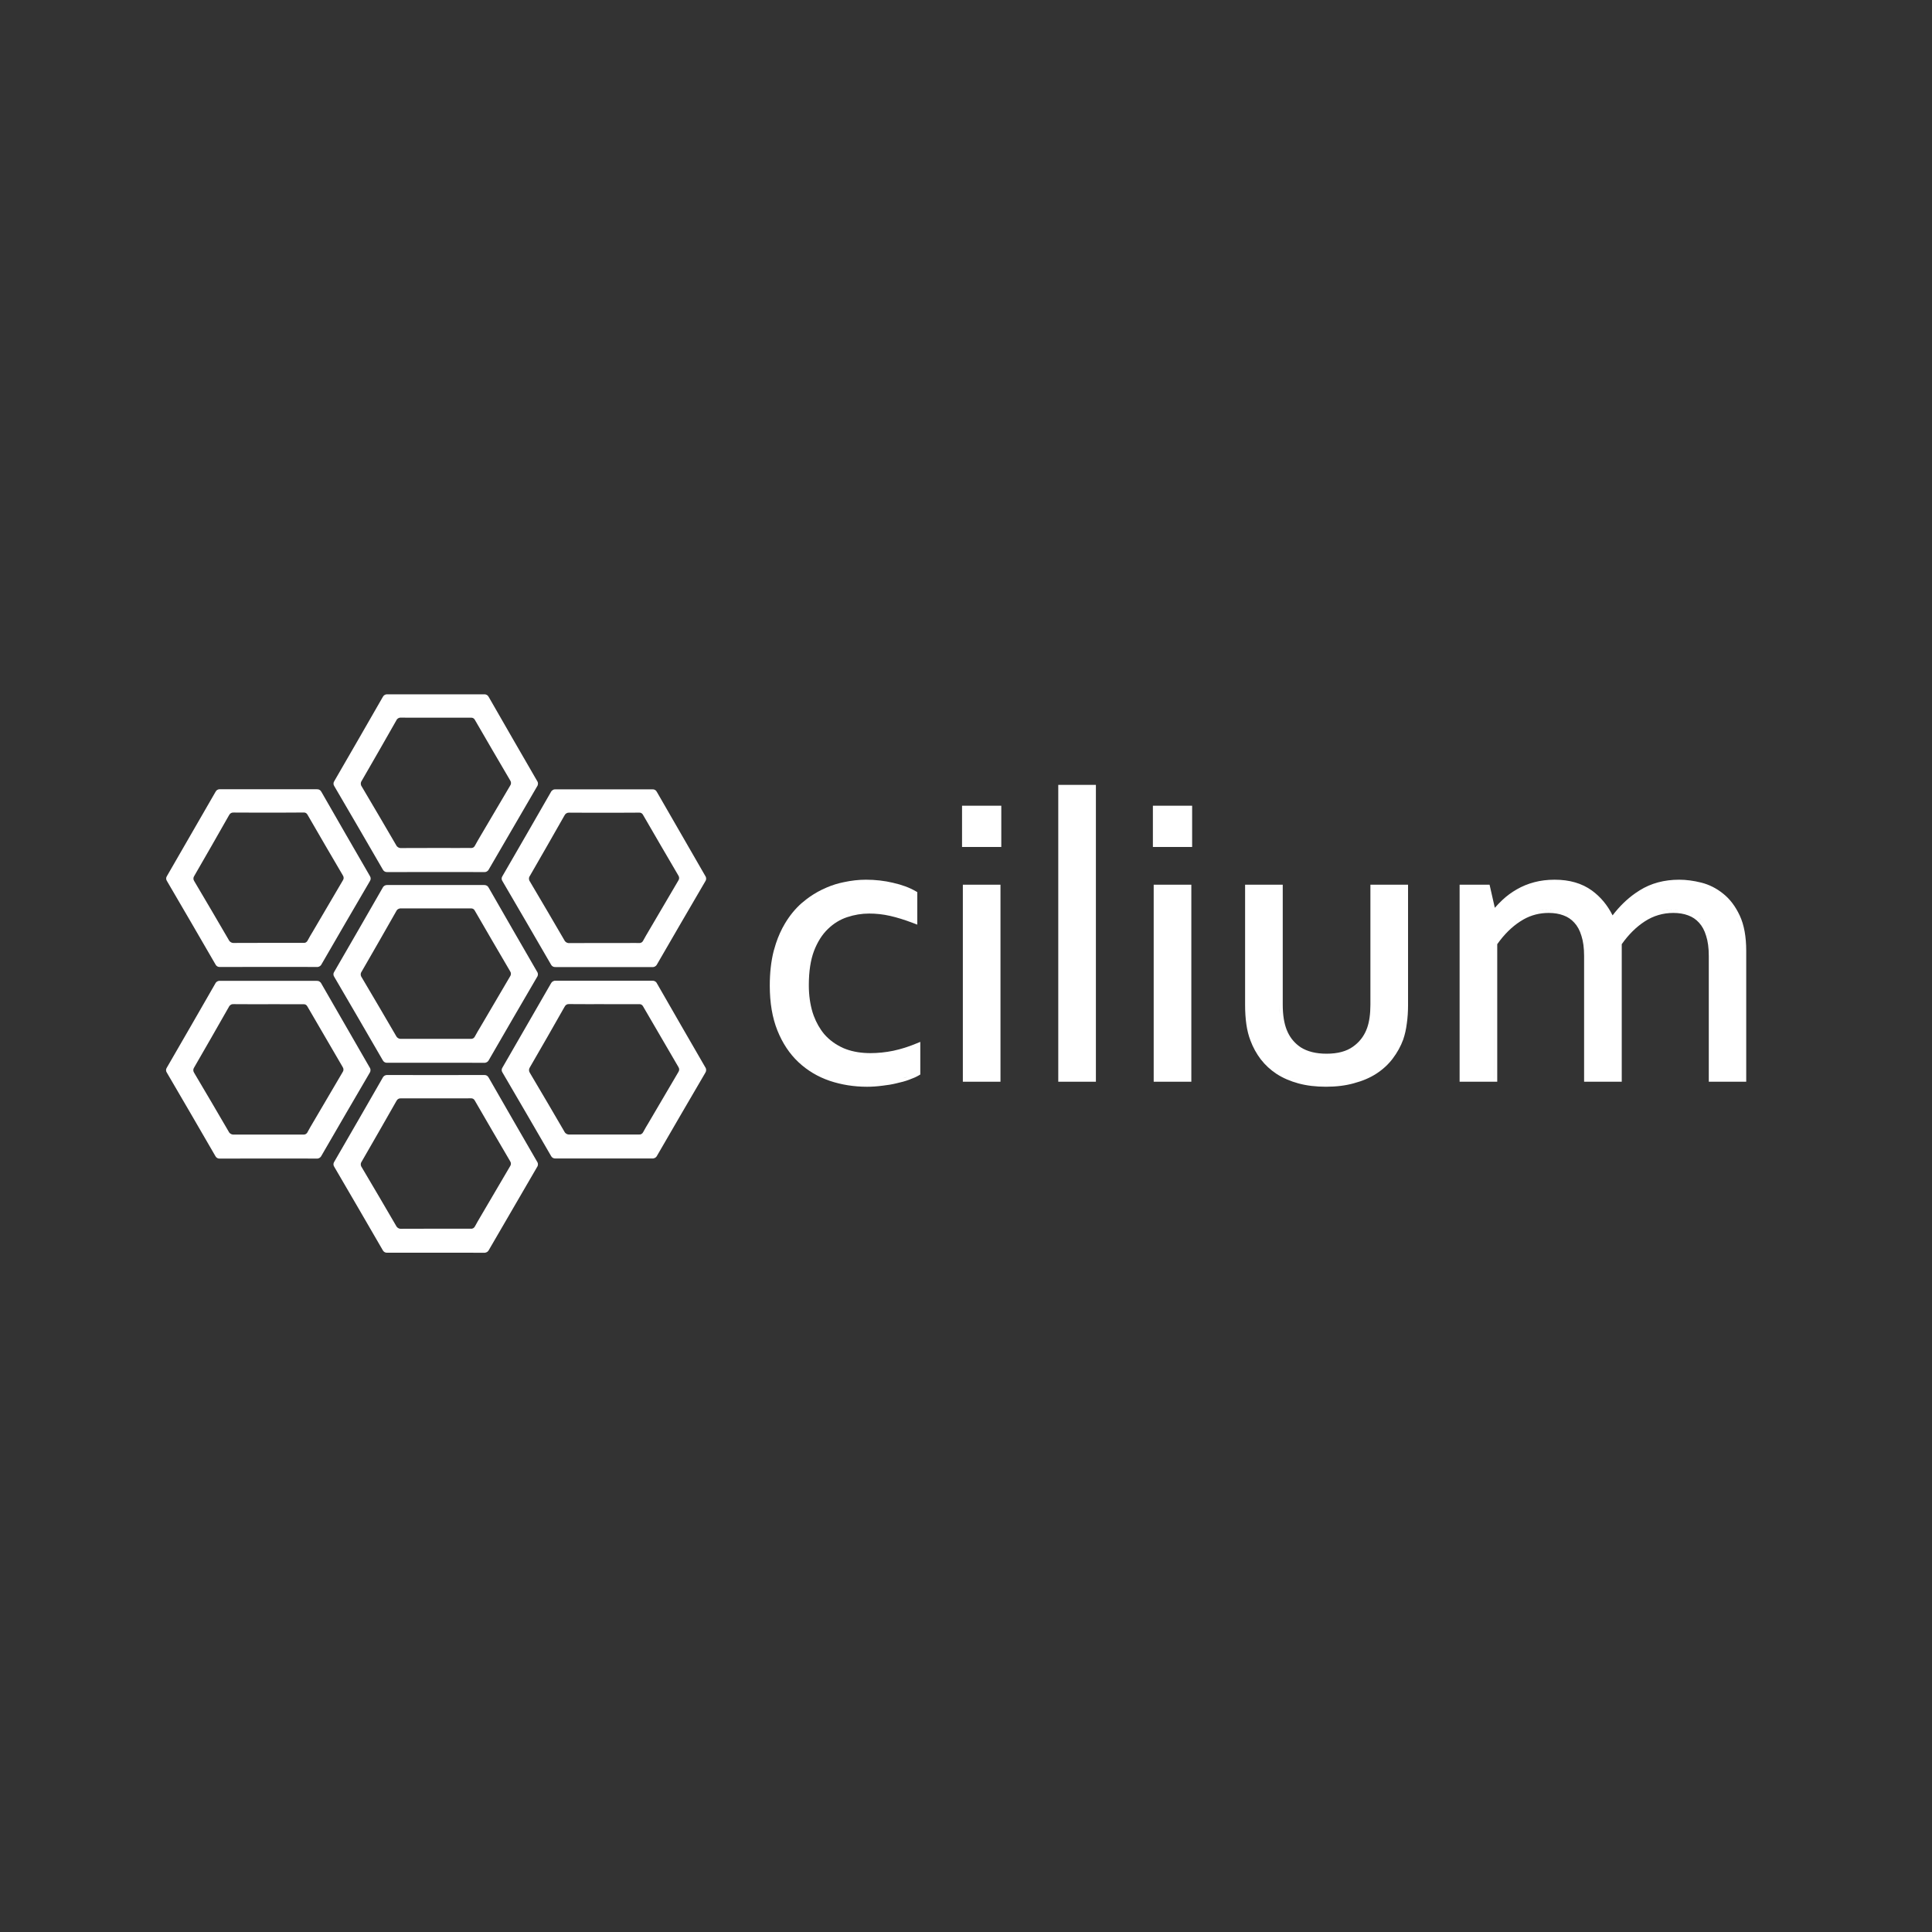 <svg width="128" height="128" viewBox="0 0 128 128" fill="none" xmlns="http://www.w3.org/2000/svg">
<rect x="0" y="0" width="128" height="128" fill="#333333" stroke="none"/>
<path fill-rule="evenodd" clip-rule="evenodd" d="M57.368 58.283C57.994 58.283 58.596 58.351 59.171 58.488L59.17 58.489C59.743 58.617 60.243 58.799 60.664 59.042L60.772 59.105V61.26L60.478 61.147C59.927 60.938 59.423 60.782 58.966 60.679C58.513 60.576 58.051 60.525 57.58 60.525C57.091 60.525 56.605 60.605 56.121 60.766C55.65 60.923 55.225 61.184 54.849 61.551L54.847 61.553C54.478 61.907 54.169 62.386 53.931 62.999L53.931 63C53.705 63.597 53.587 64.353 53.587 65.274C53.587 65.936 53.673 66.542 53.842 67.093L53.912 67.296C54.086 67.762 54.32 68.17 54.613 68.521C54.952 68.909 55.375 69.217 55.886 69.444L56.08 69.52C56.543 69.686 57.074 69.772 57.673 69.772C58.17 69.772 58.672 69.72 59.179 69.617L59.56 69.525C59.938 69.425 60.308 69.299 60.671 69.15L60.972 69.027V71.189L60.864 71.253C60.698 71.351 60.485 71.443 60.231 71.534L60.232 71.535C59.983 71.627 59.709 71.704 59.41 71.767L59.411 71.768C59.109 71.842 58.789 71.896 58.454 71.932L58.453 71.931C58.118 71.976 57.783 72 57.447 72C56.575 72 55.745 71.868 54.96 71.604L54.959 71.603C54.178 71.336 53.492 70.926 52.902 70.373C52.309 69.818 51.845 69.117 51.507 68.277C51.167 67.431 51 66.436 51 65.301C51 64.454 51.086 63.687 51.259 63.002L51.26 63L51.408 62.504C51.568 62.023 51.766 61.585 52.001 61.192C52.312 60.67 52.675 60.222 53.092 59.852L53.094 59.85L53.414 59.589C53.738 59.34 54.076 59.129 54.428 58.956L54.788 58.791C55.151 58.637 55.523 58.522 55.904 58.446C56.403 58.338 56.892 58.283 57.368 58.283ZM59.778 71.453C59.645 71.49 59.506 71.525 59.36 71.556C59.068 71.627 58.758 71.68 58.43 71.715C58.185 71.748 57.938 71.77 57.693 71.778L57.939 71.765C58.103 71.754 58.267 71.737 58.43 71.715C58.758 71.68 59.068 71.627 59.36 71.556C59.652 71.494 59.918 71.419 60.157 71.331L59.778 71.453ZM54.752 71.294C54.843 71.331 54.936 71.365 55.03 71.397C54.842 71.333 54.659 71.26 54.483 71.179L54.752 71.294ZM54.734 68.956C54.76 68.98 54.788 69.002 54.815 69.025C54.736 68.957 54.659 68.887 54.586 68.812L54.734 68.956ZM54.195 68.328C54.24 68.394 54.287 68.458 54.335 68.521C54.245 68.403 54.16 68.28 54.082 68.15L54.195 68.328ZM53.824 62.69C53.791 62.766 53.76 62.843 53.729 62.923C53.791 62.763 53.857 62.612 53.928 62.469L53.824 62.69ZM56.432 60.448C56.305 60.48 56.178 60.517 56.052 60.559C55.907 60.607 55.766 60.666 55.629 60.733C55.707 60.695 55.785 60.66 55.865 60.628L56.052 60.559C56.305 60.474 56.558 60.412 56.813 60.37L56.432 60.448ZM53.945 59.479C53.929 59.489 53.913 59.5 53.898 59.511C53.994 59.447 54.092 59.386 54.191 59.329L53.945 59.479Z" fill="white"/>
<path fill-rule="evenodd" clip-rule="evenodd" d="M84.985 66.562C84.985 67.243 85.076 67.799 85.249 68.234L85.328 68.414C85.525 68.818 85.809 69.144 86.185 69.393C86.619 69.666 87.183 69.811 87.889 69.811C88.638 69.811 89.213 69.649 89.635 69.347L89.637 69.346L89.795 69.225C90.102 68.973 90.338 68.661 90.503 68.287L90.579 68.095C90.719 67.692 90.793 67.183 90.793 66.562V58.614H93.287V66.588C93.287 67.022 93.26 67.431 93.205 67.815L93.204 67.814C93.158 68.189 93.08 68.539 92.969 68.863L92.968 68.869C92.801 69.323 92.568 69.743 92.272 70.132L92.273 70.133C91.982 70.517 91.622 70.849 91.195 71.128C90.767 71.407 90.271 71.617 89.713 71.764L89.714 71.765C89.16 71.922 88.538 71.999 87.85 71.999C87.179 71.999 86.57 71.927 86.025 71.779C85.485 71.632 85.003 71.424 84.583 71.154L84.581 71.153C84.173 70.884 83.823 70.562 83.534 70.188L83.531 70.186C83.244 69.807 83.017 69.394 82.85 68.95C82.72 68.614 82.628 68.248 82.573 67.854C82.518 67.462 82.491 67.035 82.491 66.576V58.614H84.985V66.562ZM89.655 71.556C89.124 71.706 88.522 71.781 87.849 71.781L87.85 71.782C88.522 71.782 89.124 71.706 89.655 71.556C89.79 71.52 89.921 71.481 90.048 71.438L89.655 71.556ZM85.702 71.453C85.825 71.495 85.952 71.534 86.083 71.57C85.822 71.499 85.575 71.413 85.345 71.314L85.702 71.453ZM86.069 69.577C86.138 69.621 86.211 69.659 86.286 69.696C86.275 69.691 86.265 69.688 86.255 69.683L86.069 69.577ZM92.763 68.793C92.687 69 92.596 69.2 92.492 69.393C92.541 69.301 92.589 69.208 92.632 69.113L92.763 68.793C92.789 68.716 92.814 68.637 92.837 68.556L92.763 68.793ZM84.767 66.562C84.767 66.789 84.778 67.003 84.798 67.206C84.786 67.082 84.777 66.953 84.772 66.819L84.767 66.562Z" fill="white"/>
<path fill-rule="evenodd" clip-rule="evenodd" d="M66.284 71.667H63.791V58.614H66.284V71.667Z" fill="white"/>
<path fill-rule="evenodd" clip-rule="evenodd" d="M72.606 71.667H70.113V52H72.606V71.667Z" fill="white"/>
<path fill-rule="evenodd" clip-rule="evenodd" d="M78.929 71.667H76.435V58.614H78.929V71.667Z" fill="white"/>
<path fill-rule="evenodd" clip-rule="evenodd" d="M111.252 58.283C111.714 58.283 112.202 58.348 112.712 58.475C113.238 58.607 113.722 58.852 114.161 59.206C114.609 59.559 114.974 60.044 115.26 60.652C115.552 61.275 115.692 62.064 115.692 63.004V71.667H113.212V63.335C113.212 62.801 113.151 62.36 113.037 62.008L113.035 62.003C112.927 61.639 112.769 61.351 112.566 61.132L112.563 61.129C112.366 60.909 112.127 60.748 111.842 60.645L111.839 60.644C111.558 60.539 111.234 60.484 110.866 60.484C110.173 60.484 109.542 60.672 108.966 61.047C108.408 61.409 107.9 61.91 107.445 62.554V71.667H104.951V63.335C104.951 62.801 104.89 62.36 104.776 62.008L104.774 62.003C104.666 61.639 104.508 61.351 104.305 61.132L104.302 61.129C104.105 60.909 103.865 60.748 103.58 60.645L103.578 60.644C103.297 60.539 102.973 60.484 102.605 60.484C101.999 60.484 101.443 60.628 100.935 60.915L100.72 61.046L100.718 61.047C100.159 61.409 99.651 61.91 99.196 62.555V71.667H96.703V58.615H98.687L98.727 58.784L99.036 60.145C99.199 59.96 99.37 59.783 99.548 59.616L99.768 59.422C99.918 59.297 100.077 59.182 100.241 59.075L100.492 58.922C100.845 58.718 101.23 58.56 101.645 58.45C102.064 58.338 102.518 58.283 103.003 58.283C103.977 58.283 104.805 58.518 105.47 59.002C106.043 59.42 106.499 59.97 106.838 60.645C107.292 60.052 107.795 59.56 108.351 59.173L108.626 58.992C109.382 58.517 110.261 58.283 111.252 58.283ZM98.978 62.485V71.45H96.92L98.98 71.451L98.978 62.485C99.031 62.41 99.084 62.335 99.138 62.263L98.978 62.485ZM115.474 63.002V71.45H113.43L115.475 71.451V63.004C115.475 62.891 115.472 62.781 115.468 62.673C115.472 62.78 115.474 62.89 115.474 63.002ZM104.464 60.985C104.409 60.923 104.35 60.864 104.289 60.81L104.464 60.985ZM112.726 60.985C112.67 60.923 112.612 60.864 112.55 60.81L112.726 60.985ZM115.075 60.773C115.134 60.904 115.188 61.042 115.234 61.189C115.211 61.114 115.187 61.042 115.16 60.972L115.075 60.773ZM101.063 60.602C100.904 60.677 100.75 60.765 100.599 60.865C100.51 60.922 100.424 60.983 100.338 61.047C100.351 61.038 100.364 61.027 100.377 61.018L100.599 60.865C100.825 60.715 101.06 60.593 101.304 60.5L101.063 60.602ZM103.724 60.469C103.856 60.523 103.981 60.584 104.096 60.662L103.883 60.537C103.832 60.512 103.778 60.491 103.724 60.469ZM111.985 60.469C112.117 60.523 112.242 60.584 112.357 60.662L112.144 60.537C112.093 60.512 112.039 60.491 111.985 60.469ZM102.605 60.267C102.329 60.267 102.063 60.294 101.806 60.35L102.066 60.305C102.242 60.28 102.421 60.267 102.605 60.267L102.89 60.278C102.908 60.28 102.925 60.282 102.943 60.283C102.834 60.273 102.721 60.267 102.605 60.267ZM110.866 60.267C110.591 60.267 110.323 60.294 110.065 60.35L110.326 60.305C110.502 60.28 110.682 60.267 110.866 60.267L111.151 60.278C111.169 60.28 111.186 60.282 111.204 60.283C111.095 60.273 110.982 60.267 110.866 60.267ZM108.249 59.516C108.24 59.523 108.231 59.53 108.221 59.538C108.305 59.473 108.39 59.411 108.475 59.352L108.249 59.516ZM112.659 58.687C112.781 58.717 112.9 58.754 113.018 58.797C112.96 58.776 112.902 58.756 112.843 58.737L112.659 58.687Z" fill="white"/>
<path fill-rule="evenodd" clip-rule="evenodd" d="M66.338 56.114H63.738V53.381H66.338V56.114Z" fill="white"/>
<path fill-rule="evenodd" clip-rule="evenodd" d="M78.982 56.114H76.382V53.381H78.982V56.114Z" fill="white"/>
<path d="M25.674 71.222C27.805 71.228 29.935 71.228 32.062 71.222C32.128 71.216 32.195 71.23 32.252 71.263C32.309 71.296 32.355 71.347 32.383 71.407C33.444 73.26 34.51 75.109 35.58 76.956C35.619 77.009 35.64 77.073 35.64 77.139C35.64 77.205 35.619 77.27 35.58 77.324C34.514 79.15 33.45 80.979 32.391 82.81C32.361 82.873 32.312 82.924 32.252 82.958C32.192 82.991 32.122 83.006 32.054 82.999C30.992 82.992 29.93 82.995 28.868 82.995H25.665C25.602 83.002 25.539 82.989 25.483 82.959C25.428 82.928 25.384 82.881 25.356 82.824C24.291 80.982 23.22 79.141 22.145 77.303C22.111 77.255 22.092 77.197 22.092 77.137C22.092 77.078 22.111 77.02 22.145 76.971C23.219 75.119 24.288 73.263 25.354 71.405C25.381 71.345 25.427 71.295 25.484 71.262C25.542 71.23 25.608 71.216 25.674 71.222ZM28.869 72.769H26.578C26.512 72.762 26.446 72.775 26.389 72.808C26.331 72.841 26.286 72.892 26.259 72.952C25.498 74.29 24.733 75.627 23.962 76.96C23.923 77.013 23.902 77.077 23.902 77.143C23.902 77.209 23.923 77.273 23.962 77.327C24.727 78.618 25.487 79.911 26.242 81.209C26.273 81.274 26.324 81.33 26.387 81.366C26.45 81.402 26.522 81.417 26.594 81.41C27.873 81.403 29.157 81.406 30.439 81.406C30.684 81.406 30.93 81.4 31.176 81.406C31.236 81.415 31.297 81.403 31.351 81.374C31.404 81.344 31.445 81.298 31.47 81.243C31.58 81.03 31.708 80.828 31.825 80.621C32.48 79.505 33.135 78.389 33.791 77.273C33.828 77.225 33.848 77.166 33.85 77.106C33.851 77.046 33.834 76.987 33.8 76.937C33.014 75.598 32.232 74.257 31.455 72.913C31.432 72.865 31.394 72.825 31.348 72.799C31.301 72.772 31.247 72.761 31.193 72.767C30.423 72.772 29.646 72.769 28.869 72.769ZM14.582 64.984C16.714 64.989 18.843 64.989 20.971 64.984C21.037 64.978 21.103 64.992 21.16 65.025C21.217 65.058 21.264 65.108 21.291 65.168C22.353 67.02 23.418 68.87 24.488 70.717C24.527 70.771 24.547 70.835 24.547 70.901C24.547 70.967 24.527 71.031 24.488 71.085C23.42 72.911 22.355 74.74 21.296 76.571C21.266 76.633 21.218 76.686 21.157 76.719C21.097 76.753 21.028 76.767 20.959 76.759C19.898 76.752 18.836 76.755 17.774 76.755C16.709 76.755 15.638 76.756 14.57 76.759C14.508 76.766 14.444 76.752 14.39 76.721C14.335 76.69 14.291 76.642 14.265 76.585C13.2 74.742 12.129 72.902 11.054 71.065C11.019 71.017 11 70.959 11 70.899C11 70.84 11.019 70.781 11.054 70.733C12.128 68.88 13.197 67.024 14.262 65.167C14.289 65.107 14.335 65.057 14.393 65.024C14.45 64.991 14.516 64.977 14.582 64.984ZM43.21 64.976C43.276 64.97 43.341 64.984 43.398 65.017C43.456 65.05 43.501 65.1 43.528 65.16C44.59 67.013 45.657 68.863 46.727 70.71C46.765 70.763 46.785 70.828 46.785 70.893C46.785 70.959 46.765 71.023 46.727 71.077C45.658 72.903 44.593 74.732 43.534 76.563C43.505 76.626 43.456 76.678 43.395 76.712C43.335 76.745 43.266 76.76 43.197 76.753C42.137 76.748 41.075 76.752 40.014 76.752H36.81C36.747 76.758 36.684 76.745 36.629 76.713C36.574 76.682 36.53 76.635 36.504 76.578C35.438 74.735 34.367 72.895 33.292 71.058C33.257 71.01 33.238 70.952 33.238 70.892C33.238 70.832 33.257 70.774 33.292 70.725C34.365 68.872 35.434 67.017 36.5 65.159C36.528 65.099 36.574 65.049 36.631 65.016C36.688 64.984 36.755 64.969 36.82 64.976C38.952 64.981 41.082 64.981 43.21 64.976ZM15.483 66.527C15.418 66.52 15.351 66.533 15.294 66.566C15.237 66.599 15.191 66.649 15.164 66.709C14.404 68.047 13.638 69.383 12.867 70.716C12.829 70.77 12.808 70.834 12.808 70.9C12.808 70.966 12.829 71.03 12.867 71.084C13.633 72.374 14.393 73.669 15.148 74.966C15.178 75.032 15.229 75.087 15.292 75.123C15.355 75.159 15.427 75.174 15.499 75.168H20.081C20.141 75.177 20.203 75.165 20.257 75.135C20.31 75.106 20.352 75.06 20.376 75.004C20.485 74.791 20.613 74.589 20.731 74.382C21.387 73.266 22.042 72.15 22.697 71.036C22.734 70.988 22.754 70.929 22.756 70.869C22.757 70.808 22.74 70.749 22.706 70.699C21.92 69.36 21.139 68.018 20.361 66.674C20.338 66.627 20.3 66.588 20.253 66.562C20.206 66.537 20.152 66.527 20.099 66.533C19.329 66.53 18.552 66.53 17.776 66.53L17.774 66.531C17.011 66.531 16.247 66.535 15.483 66.527ZM37.723 66.523C37.657 66.516 37.591 66.529 37.533 66.562C37.476 66.595 37.431 66.645 37.403 66.705C36.645 68.043 35.88 69.38 35.106 70.713C35.068 70.767 35.048 70.831 35.048 70.897C35.048 70.963 35.068 71.026 35.106 71.08C35.872 72.371 36.633 73.665 37.387 74.963C37.417 75.028 37.467 75.083 37.53 75.119C37.593 75.155 37.666 75.171 37.738 75.164H42.32C42.38 75.172 42.442 75.162 42.495 75.132C42.548 75.103 42.591 75.056 42.615 75.001C42.725 74.788 42.852 74.585 42.974 74.379C43.628 73.263 44.283 72.147 44.94 71.032C44.975 70.984 44.996 70.925 44.998 70.865C45 70.805 44.982 70.745 44.948 70.695C44.162 69.356 43.38 68.014 42.603 66.671C42.58 66.623 42.541 66.584 42.494 66.558C42.447 66.533 42.394 66.523 42.341 66.529C41.568 66.53 40.791 66.53 40.015 66.53L40.014 66.527C39.25 66.527 38.486 66.531 37.723 66.523ZM32.062 58.635C32.127 58.629 32.193 58.644 32.25 58.676C32.307 58.709 32.353 58.76 32.381 58.82C33.442 60.672 34.508 62.522 35.578 64.369C35.617 64.422 35.638 64.486 35.638 64.552C35.638 64.618 35.617 64.683 35.578 64.736C34.51 66.564 33.448 68.393 32.391 70.224C32.361 70.287 32.312 70.339 32.252 70.373C32.192 70.406 32.122 70.421 32.054 70.414C30.989 70.407 29.927 70.411 28.865 70.411H25.661C25.599 70.417 25.535 70.404 25.48 70.373C25.426 70.341 25.381 70.294 25.355 70.237C24.289 68.394 23.219 66.553 22.144 64.716C22.109 64.668 22.09 64.61 22.09 64.55C22.09 64.491 22.109 64.433 22.144 64.384C23.218 62.531 24.287 60.675 25.352 58.818C25.379 58.758 25.425 58.708 25.482 58.675C25.54 58.643 25.606 58.629 25.672 58.635C27.804 58.64 29.934 58.64 32.062 58.635ZM26.574 60.185C26.509 60.178 26.442 60.192 26.385 60.224C26.327 60.257 26.281 60.307 26.254 60.367C25.494 61.706 24.729 63.042 23.958 64.375C23.919 64.428 23.898 64.492 23.898 64.558C23.898 64.624 23.919 64.689 23.958 64.742C24.723 66.033 25.483 67.327 26.238 68.625C26.269 68.691 26.319 68.746 26.382 68.782C26.445 68.818 26.518 68.833 26.59 68.826H31.172C31.232 68.835 31.294 68.823 31.348 68.794C31.401 68.764 31.443 68.717 31.467 68.661C31.577 68.448 31.705 68.246 31.826 68.04C32.481 66.923 33.136 65.807 33.792 64.692C33.828 64.644 33.849 64.585 33.851 64.525C33.852 64.465 33.835 64.406 33.801 64.356C33.015 63.017 32.233 61.676 31.456 60.332C31.433 60.283 31.395 60.243 31.348 60.216C31.301 60.19 31.247 60.179 31.193 60.185H26.574ZM43.207 52.295C43.273 52.289 43.339 52.303 43.397 52.336C43.454 52.369 43.499 52.419 43.526 52.479C44.588 54.331 45.654 56.181 46.724 58.028C46.762 58.081 46.783 58.146 46.783 58.212C46.783 58.278 46.762 58.343 46.724 58.396C45.656 60.222 44.592 62.051 43.533 63.883C43.504 63.945 43.455 63.997 43.395 64.031C43.334 64.065 43.264 64.079 43.195 64.071C42.134 64.067 41.072 64.07 40.011 64.07H36.807C36.744 64.077 36.68 64.063 36.625 64.032C36.57 64.001 36.526 63.953 36.5 63.896C35.435 62.054 34.364 60.214 33.289 58.377C33.254 58.328 33.235 58.269 33.235 58.21C33.235 58.15 33.254 58.092 33.289 58.044C34.363 56.191 35.432 54.336 36.497 52.478C36.525 52.418 36.572 52.368 36.629 52.336C36.686 52.303 36.753 52.289 36.818 52.295C38.95 52.3 41.08 52.3 43.207 52.295ZM14.592 52.29C16.724 52.295 18.854 52.295 20.981 52.29C21.047 52.284 21.113 52.298 21.17 52.331C21.227 52.364 21.272 52.414 21.3 52.474C22.361 54.327 23.428 56.176 24.498 58.023C24.536 58.077 24.557 58.141 24.557 58.207C24.557 58.272 24.536 58.337 24.498 58.39C23.429 60.216 22.365 62.045 21.307 63.877C21.277 63.939 21.228 63.991 21.168 64.025C21.108 64.059 21.038 64.073 20.969 64.065C19.906 64.057 18.845 64.061 17.783 64.061C16.717 64.061 15.647 64.061 14.579 64.065C14.517 64.072 14.453 64.058 14.398 64.027C14.344 63.996 14.3 63.948 14.273 63.89C13.208 62.048 12.137 60.208 11.062 58.371C11.027 58.322 11.008 58.264 11.008 58.205C11.008 58.145 11.027 58.087 11.062 58.039C12.136 56.186 13.207 54.33 14.273 52.472C14.3 52.413 14.345 52.362 14.402 52.33C14.46 52.297 14.526 52.283 14.592 52.29ZM40.012 53.844H40.011C39.248 53.844 38.484 53.848 37.721 53.84C37.655 53.834 37.589 53.848 37.531 53.88C37.474 53.913 37.428 53.963 37.4 54.023C36.64 55.362 35.875 56.698 35.105 58.031C35.066 58.084 35.045 58.148 35.045 58.215C35.045 58.28 35.066 58.345 35.105 58.398C35.87 59.689 36.63 60.984 37.385 62.281C37.416 62.347 37.466 62.402 37.529 62.438C37.593 62.474 37.667 62.49 37.739 62.482C39.018 62.475 40.302 62.477 41.584 62.477C41.83 62.477 42.075 62.471 42.321 62.477C42.381 62.486 42.443 62.475 42.496 62.446C42.549 62.416 42.591 62.37 42.615 62.314C42.725 62.101 42.853 61.899 42.971 61.692C43.626 60.576 44.281 59.461 44.937 58.345C44.973 58.297 44.994 58.239 44.995 58.178C44.997 58.118 44.979 58.058 44.945 58.008C44.16 56.67 43.378 55.329 42.601 53.985C42.577 53.937 42.54 53.896 42.493 53.87C42.446 53.843 42.391 53.833 42.338 53.839C41.564 53.847 40.788 53.844 40.012 53.844ZM17.784 53.837H17.783C17.019 53.837 16.255 53.84 15.492 53.833C15.427 53.826 15.36 53.839 15.303 53.872C15.245 53.904 15.2 53.954 15.172 54.014C14.412 55.354 13.647 56.691 12.876 58.023C12.838 58.076 12.816 58.14 12.816 58.206C12.816 58.272 12.838 58.336 12.876 58.389C13.642 59.681 14.402 60.976 15.156 62.273C15.187 62.338 15.237 62.392 15.3 62.428C15.363 62.464 15.436 62.48 15.508 62.473C16.787 62.466 18.07 62.469 19.352 62.469C19.597 62.469 19.844 62.463 20.09 62.469C20.15 62.478 20.212 62.467 20.265 62.438C20.318 62.409 20.359 62.363 20.384 62.307C20.494 62.094 20.622 61.891 20.743 61.685C21.397 60.569 22.052 59.453 22.709 58.337C22.745 58.289 22.766 58.231 22.768 58.17C22.769 58.111 22.751 58.051 22.718 58.002C21.931 56.663 21.149 55.322 20.373 53.977C20.35 53.929 20.312 53.888 20.265 53.862C20.218 53.836 20.164 53.825 20.11 53.831C19.337 53.839 18.561 53.837 17.784 53.837ZM32.065 46.002C32.131 45.995 32.198 46.01 32.255 46.043C32.312 46.076 32.357 46.126 32.385 46.186C33.446 48.038 34.513 49.888 35.583 51.735C35.622 51.788 35.643 51.854 35.643 51.92C35.642 51.985 35.622 52.05 35.583 52.103C34.515 53.929 33.451 55.758 32.391 57.59C32.361 57.652 32.312 57.704 32.252 57.738C32.192 57.772 32.122 57.785 32.054 57.778C30.993 57.77 29.931 57.774 28.869 57.774C27.803 57.774 26.733 57.773 25.665 57.777C25.602 57.783 25.539 57.77 25.484 57.739C25.43 57.708 25.386 57.66 25.359 57.603C24.294 55.76 23.223 53.92 22.148 52.084C22.113 52.035 22.095 51.977 22.095 51.918C22.095 51.858 22.113 51.799 22.148 51.751C23.221 49.898 24.292 48.042 25.356 46.184C25.384 46.124 25.43 46.074 25.487 46.042C25.545 46.009 25.611 45.995 25.677 46.002C27.808 46.006 29.938 46.006 32.065 46.002ZM26.578 47.545C26.512 47.538 26.446 47.552 26.389 47.585C26.331 47.617 26.286 47.667 26.259 47.727C25.498 49.067 24.733 50.403 23.962 51.735C23.923 51.788 23.902 51.853 23.902 51.919C23.902 51.984 23.923 52.049 23.962 52.102C24.727 53.394 25.487 54.688 26.242 55.985C26.273 56.05 26.323 56.105 26.386 56.141C26.449 56.177 26.522 56.193 26.594 56.186C27.873 56.179 29.157 56.182 30.439 56.182C30.684 56.182 30.93 56.176 31.176 56.182C31.236 56.191 31.297 56.18 31.351 56.151C31.404 56.122 31.445 56.075 31.47 56.019C31.58 55.806 31.708 55.604 31.825 55.397C32.486 54.283 33.144 53.168 33.798 52.052C33.834 52.004 33.855 51.946 33.856 51.885C33.858 51.825 33.84 51.765 33.807 51.715C33.021 50.377 32.238 49.036 31.461 47.692C31.437 47.644 31.399 47.604 31.352 47.579C31.306 47.553 31.252 47.543 31.199 47.549C30.423 47.551 29.647 47.548 28.871 47.548H28.869C28.105 47.548 27.341 47.553 26.578 47.545Z" fill="white"/>
</svg>
